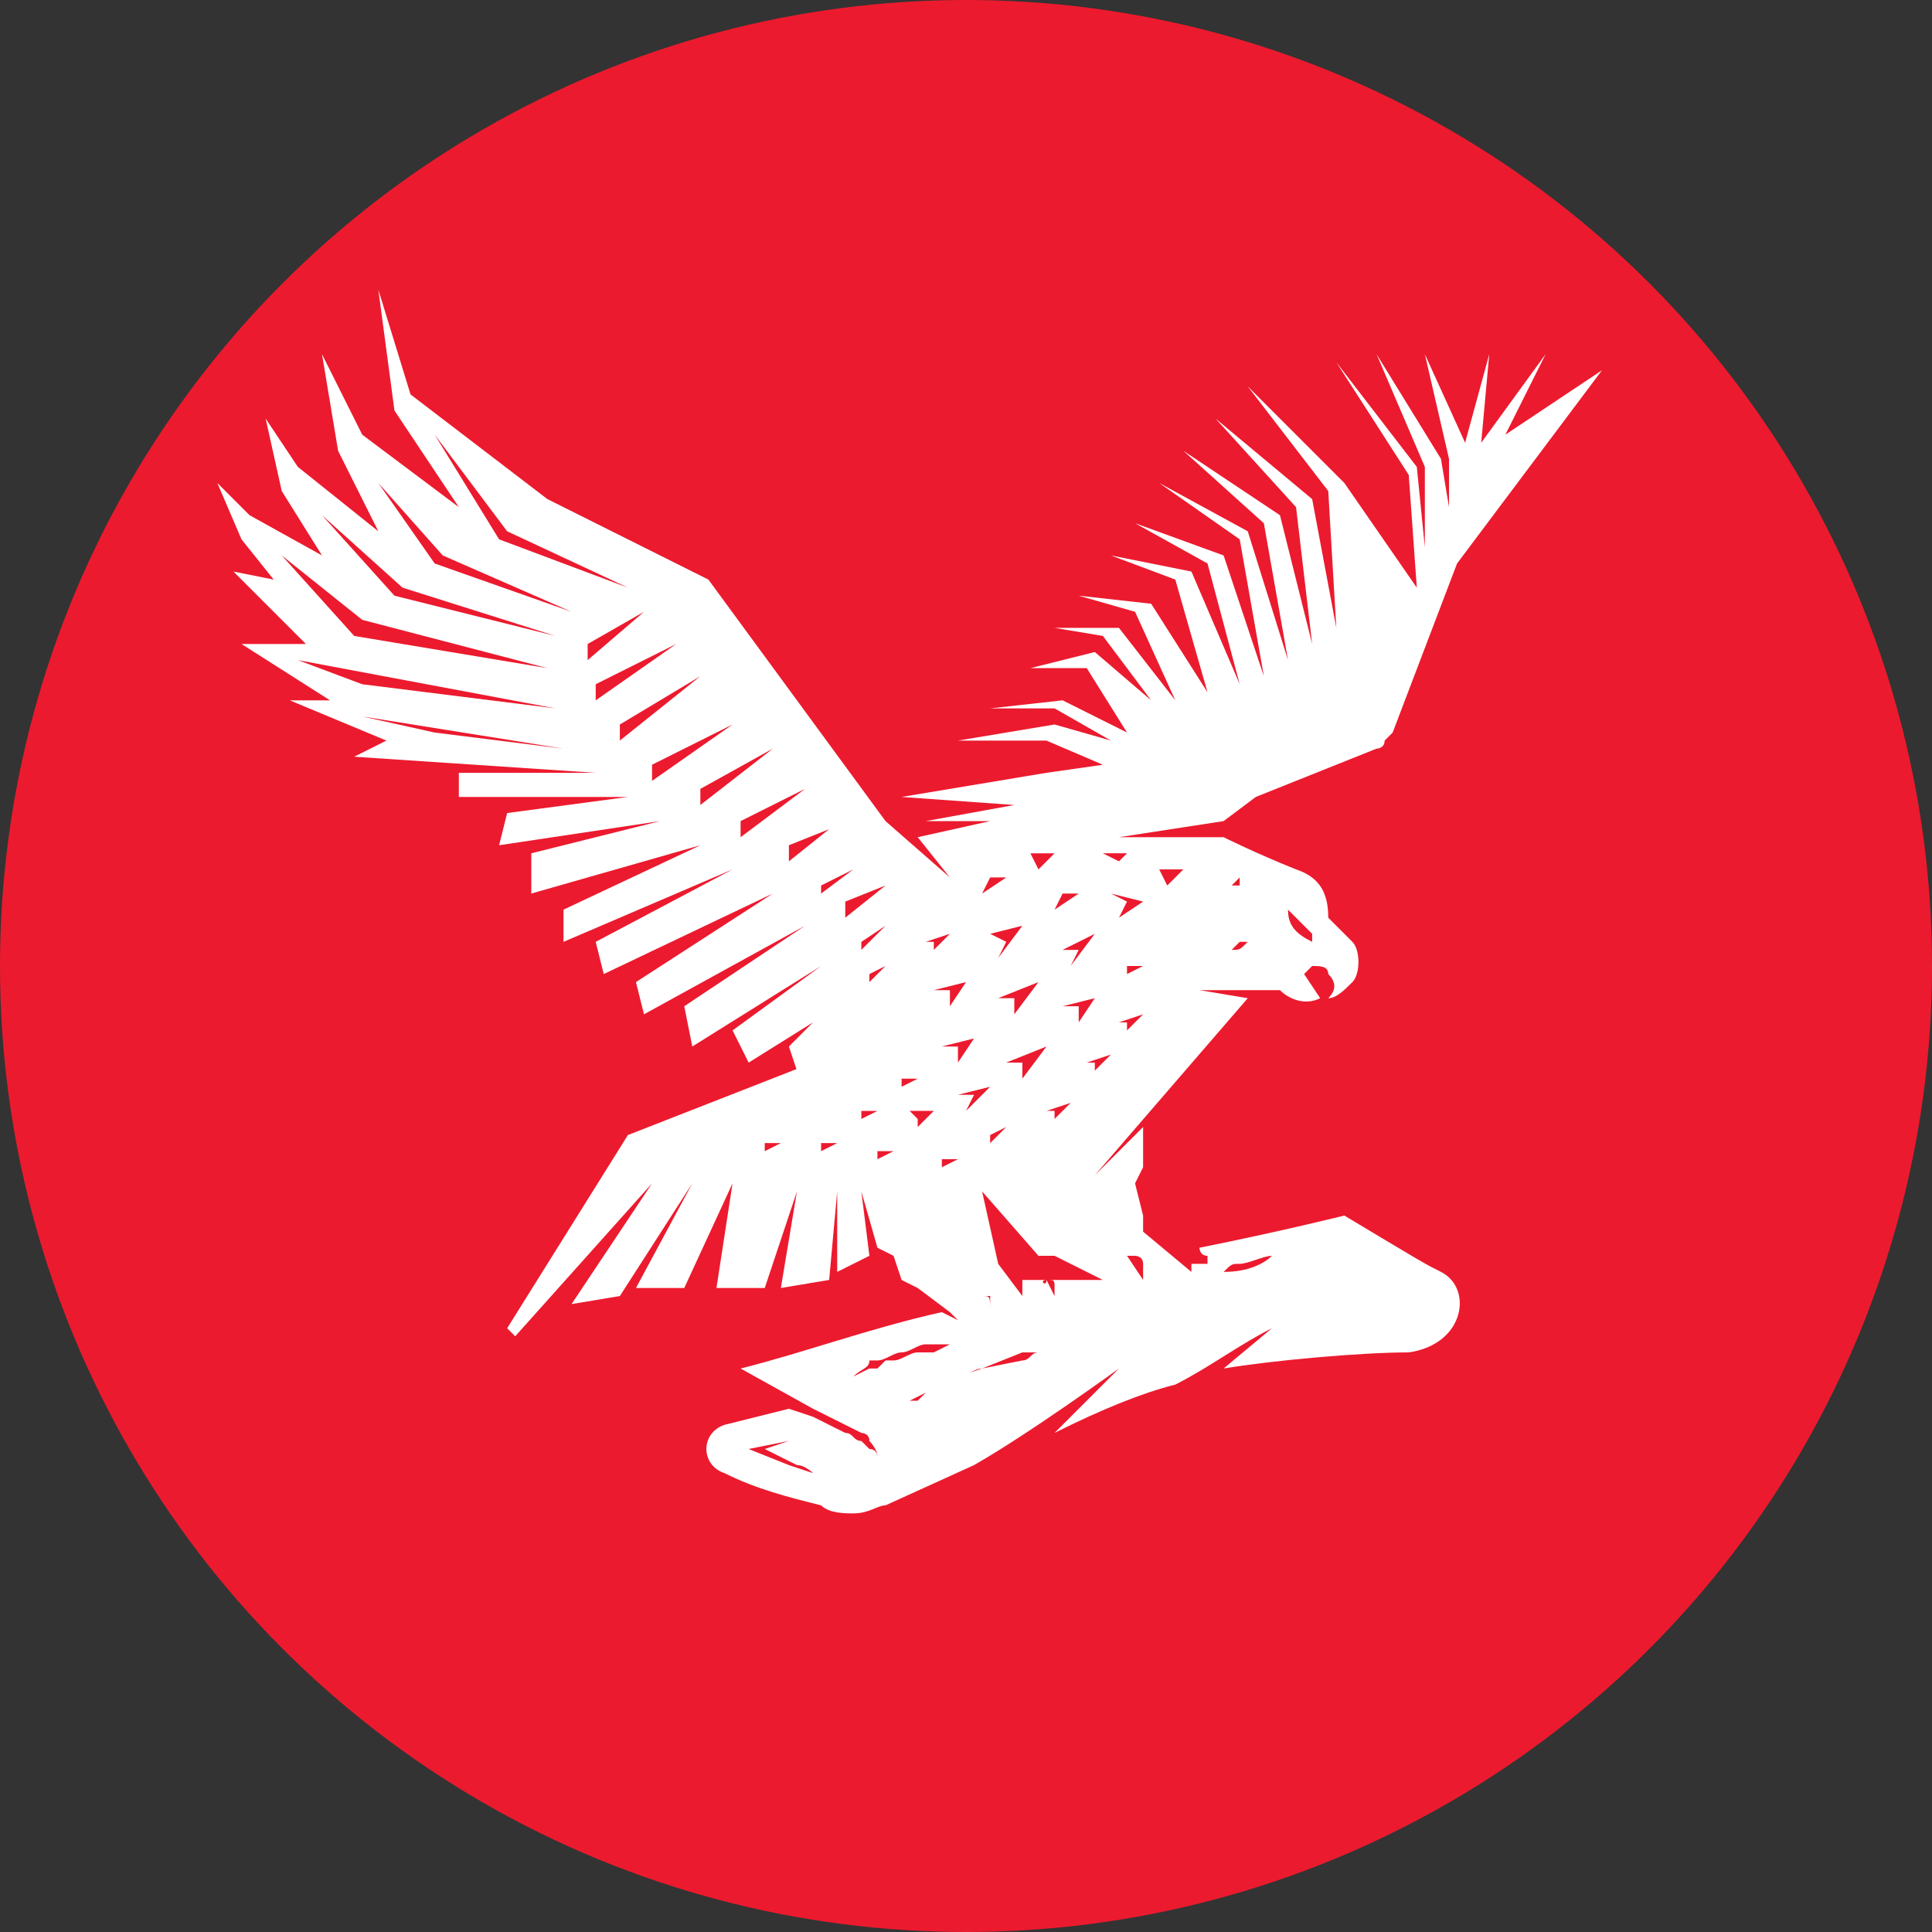 <svg viewBox="0 0 24 24" data-name="logo-stamp" xmlns="http://www.w3.org/2000/svg">
  <rect x="0" y="0" width="24" height="24" fill="#333333" stroke="none"/>
  <circle cx="12" cy="12" r="12" fill="#EC1A2E"/>
  <path fill="#fff" d="M17.9 15.8c-.2-.1-.2-.1-1.2-.7 0 0-.8.2-1.8.4 0 0 0 .1.1.1v.1h-.2v.1l-.6-.5v-.2l-.1-.4.1-.2V14l-.6.6 1.9-2.2-.6-.1h1c.1.1.3.2.5.1l-.2-.3.1-.1c.1 0 .2 0 .2.1.1.1.1.2 0 .3.1 0 .2-.1.3-.2.1-.1.1-.4 0-.5l-.3-.3c0-.3-.1-.5-.4-.6-.5-.2-.9-.4-.9-.4h-1.3l1.3-.2.4-.3 1.5-.6s.1 0 .1-.1l.1-.1.8-2.1 1.8-2.4-1.2.8.5-1-.8 1.1.1-1.1-.3 1.1-.5-1.1.3 1.3v.6l-.1-.6-.8-1.3.6 1.4v1l-.1-1-1-1.3.9 1.4.1 1.4-.9-1.3-1.2-1.2 1 1.3.1 1.7-.3-1.6-1.2-1 1 1.1.2 1.7-.4-1.6-1.2-.8 1 .9.3 1.7-.5-1.6-1.1-.6 1 .7.3 1.7-.5-1.5-1.1-.4.9.5.4 1.5-.6-1.4-1-.2.8.3.4 1.4-.7-1.1-.9-.1.7.2.5 1.1-.7-.9h-.8l.6.1.6.8-.7-.6-.8.2h.7l.5.8-.8-.4-.9.1h.8l.7.4-.7-.2-1.2.2H13l.7.3-.7.1-1.8.3 1.4.1-1.1.2h.8l-.9.2.4.5-.8-.7-2.2-3-2-1-1.7-1.3-.4-1.3.2 1.5.8 1.2-1.2-.9-.5-1 .2 1.2.5 1-1-.8-.4-.6.2.9.5.8-.9-.5-.4-.4.3.7.4.5-.5-.1.9.9H3l1.1.7h-.5l1.2.5-.4.2 3 .2H5.7v.3h2.1l-1.5.2-.1.4 2-.3-1.6.4v.5l2.1-.6-1.7.8v.4l2.1-.9-1.7.9.1.4 2.1-1-1.7 1.1.1.4 2-1.1-1.5 1 .1.5 1.6-1-1.1.8.2.4.8-.5-.3.3.1.3.2-.1.3-.1.1-.1h.2l.1-.1v-.8.8l-.1.1h-.2c-.1.1-.3.1-.4.2l-2.3.9-1.5 2.4.1.1 1.7-1.9-1 1.5.6-.1.9-1.4-.7 1.3h.6l.6-1.3-.2 1.3h.6l.4-1.2-.2 1.2.6-.1.1-1.1v1l.4-.2-.1-.8.2.7.2.1.1.3.2.1.4.3.1.1-.2-.1c-.9.2-1.7.5-2.5.7l.9.5.4.2.2.1s.1 0 .1.1c0 0 .1.1.1.2v.2-.2s0-.1-.1-.1l-.1-.1c-.1 0-.1-.1-.2-.1l-.4-.2-.3-.1-.8.2c-.3.1-.3.5 0 .6.4.2.8.3 1.2.4.1.1.3.1.4.1.2 0 .3-.1.4-.1l1.1-.5c.7-.4 1.8-1.2 1.8-1.2l-.8.8c.6-.3 1.1-.5 1.5-.6.4-.2.8-.5 1.2-.7l-.6.5c.6-.1 1.7-.2 2.3-.2.7-.1.8-.8.4-1zM16 11.3l.3.3v.1c-.2-.1-.3-.2-.3-.4zm-.7-.3s.1 0 0 0c.1 0 .1 0 0 0 .1 0 .1 0 0 0l.1-.1v.1h-.2.1c0 .1 0 .1 0 0 0 .1 0 .1 0 0zm0 .8s0-.1 0 0c0-.1 0-.1 0 0l.1-.1h.1c-.1.1-.1.1-.2.1.1 0 .1 0 0 0 .1 0 .1 0 0 0 .1 0 .1.1 0 0l.1.1v-.1h-.1zM5.4 5.4l.9 1.2 1.5.7-1.6-.6-.8-1.3zM4 6.4l1 .9 1.9.6-2-.5-.9-1zm-.5.5 1 .8 2.3.6-2.4-.4-.9-1zm.2 1.3 3.2.6-2.4-.3-.8-.3zM7 9.3l-1.6-.2-.9-.2 2.5.4zm.1-1.7L5.4 7l-.7-1 .8.9 1.6.7zm.2.6v-.4.2l.7-.4-.7.6zm.1.5v-.4.2l1-.5-1 .7zm.3.5v-.4.2l1-.6-1 .8zm.4.5v-.4.2l1-.5-1 .7zm.6.3v-.4.2l.9-.5-.9.7zm.5.4V10v.2l.8-.4-.8.6zm.6.3v-.4.2l.5-.2-.5.4zm.4.4v-.3.2l.4-.2-.4.3zm.3.3v-.3.1l.5-.2-.5.4zm.3.8V12v.1l.2-.1-.2.2zm-.1-.4v-.2.1l.3-.2-.3.3zm-1.2 2.5v-.1h-.1.3l-.2.1zm.7 0v-.1h-.1.3l-.2.1zm.2 4.1-.3-.1-.3-.1-.5-.2.5-.1-.3.1.4.2c.1 0 .2.1.2.1l.3.1zm2.7-4.5v-.1H13l.3-.1-.2.2zm-.6-.7.5-.2-.3.4v-.2h-.2zm-.2.9.2-.1-.2.2v-.1zm.1-1.7.5-.2-.3.4v-.2h-.2zm1.2.9v-.1h-.1l.3-.1-.2.2zm.4-1.2V12h-.1.3l-.2.1zm.4-1.3h.3l-.2.2-.1-.2zm-.2 1.8-.2.2v-.1h-.1l.3-.1zm0-1.4-.3.2.1-.2-.2-.1.4.1zm-.5-.6h.3l-.2.2.1-.1-.2-.1zm-.1 1.8-.2.3v-.2h-.2l.4-.1zm0-.8-.3.4.1-.2h-.2l.4-.2zm-.2-.5-.3.2.1-.2H13h.4zm-.6-.5h.3l-.2.2-.1-.2zm-.1.9-.3.4.1-.2-.2-.1.4-.1zm-.8 2.1.4-.1-.3.3.1-.2h-.2zm.2-2.7h.4l-.3.2.1-.2h-.2zm0 2-.2.3V13h-.2l.4-.1zm-.1-.7-.2.3v-.2h-.2l.4-.1zm-.5-.5.3-.1-.2.2v-.1h-.1zm-.8 2.2v-.1h-.1.3l-.2.1zm.2.5v-.1h-.1.3l-.2.1zm.3-.9v-.1h-.1.3l-.2.1zm.2.5v-.1l-.1-.1h.3l-.2.2zm.3.5v-.1h-.1.3l-.2.1zm-1.1 2.6h-.4.4c.1-.1.2-.1.2-.2h.1c.1 0 .2-.1.3-.1.1 0 .2-.1.3-.1h.5-.2l-.2.1h-.2c-.1 0-.2.1-.3.1H11l-.1.1h-.1l-.2.1zm2.7-.5-.3.1-.1.1c-.1 0-.1.1-.2.1l-.5.1-.3.1-.2.1c-.1 0-.1 0-.1.1h-.1l-.1.1h-.1c-.1 0-.1 0-.2.1h-.2.2l.2-.1.2-.1h.1l.1-.1.2-.1c.1 0 .2-.1.3-.1l.5-.2h.2l.2-.1.2-.1.1-.1-.1.1zm-1.1-.5c.1 0 .1 0 0 0 .1 0 .1 0 0 0 .1 0 .1 0 0 0h.1v.2c0-.2 0-.2-.1-.2zm.8-.2s.1 0 0 0c.1 0 .1 0 .1.1v.1l-.1-.2c0 .1 0 .1 0 0 0 .1-.1 0 0 0h-.3v.2l-.3-.4-.2-.9.7.8h.2l.6.3H13zm1-.3c.1 0 .1 0 0 0 .1 0 .1 0 0 0h.1s.1 0 .1.1v.2l-.2-.3zm.9.6h-.1c-.1 0-.2.1-.3.1-.1 0-.2 0-.3.1h-.1.1c.1 0 .2-.1.3-.1h.4v-.1zm.3-.4c.1-.1.1-.1.2-.1s.3-.1.4-.1h.6-.6c-.1.1-.3.2-.6.2zm1.8 0h-1.6 1.8-.2z"/>
</svg>
